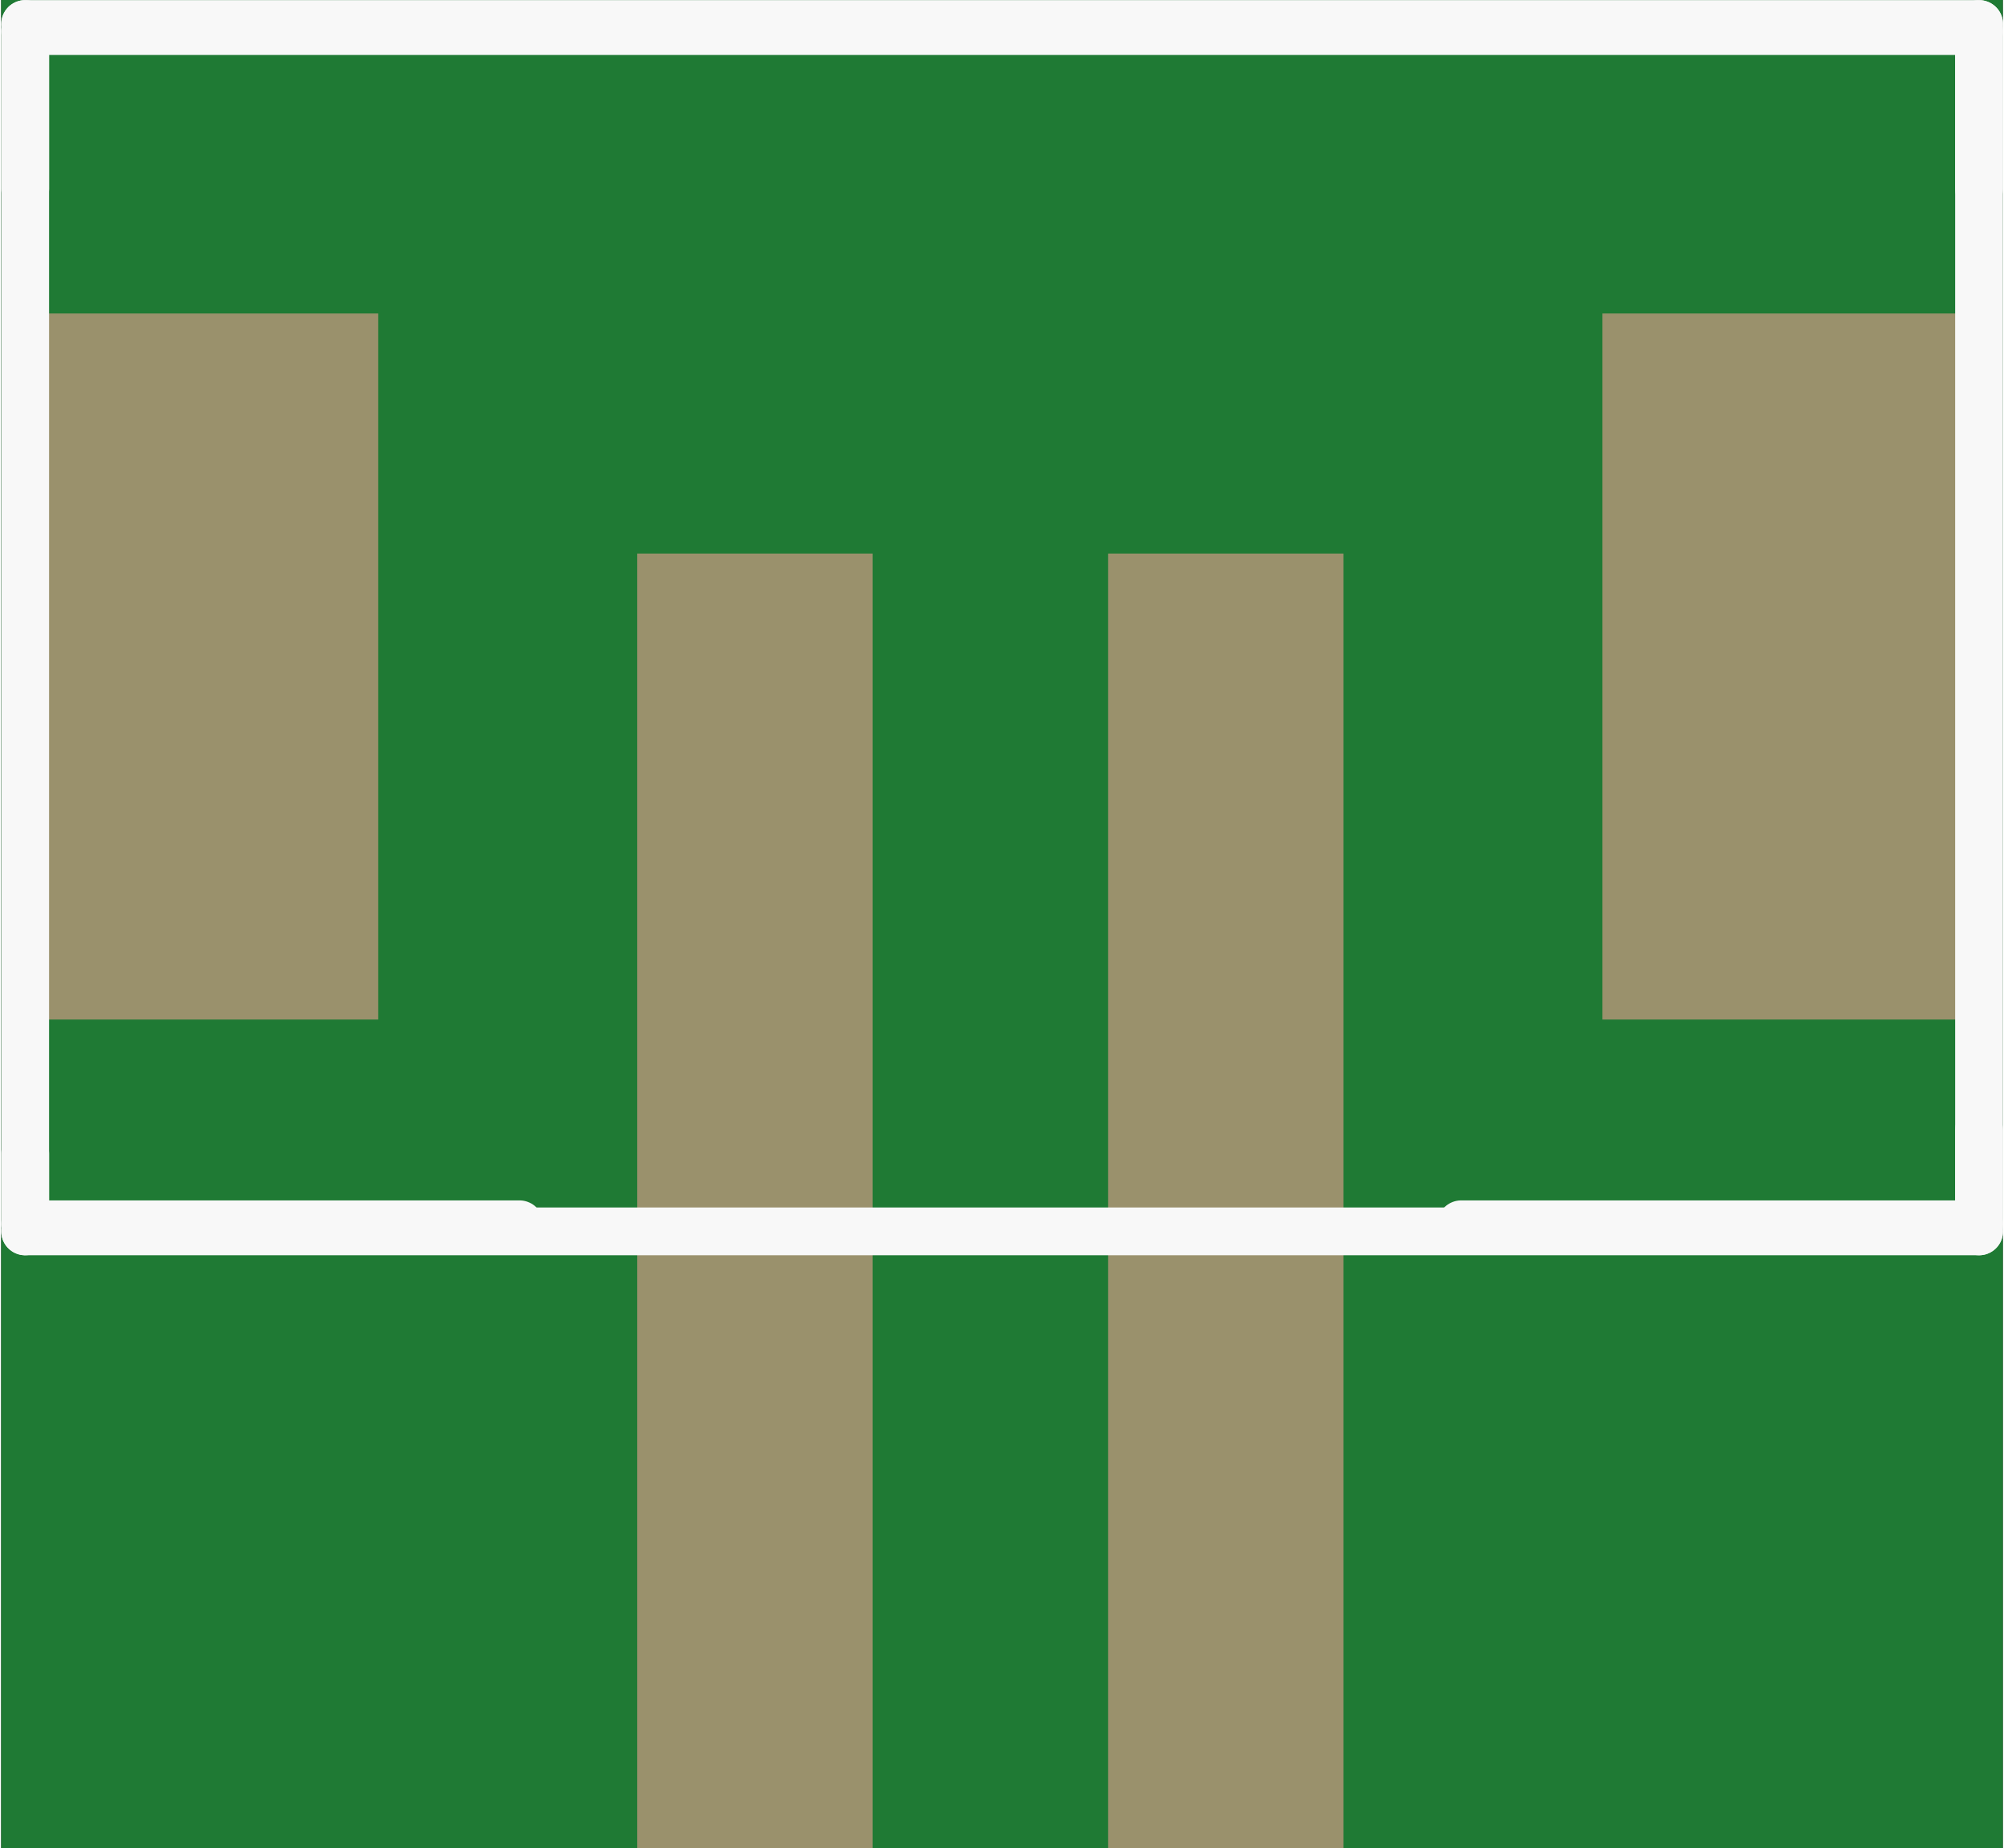 <?xml version='1.0' encoding='UTF-8' standalone='no'?>
<!-- Created with Fritzing (http://www.fritzing.org/) -->
<svg xmlns:svg='http://www.w3.org/2000/svg' xmlns='http://www.w3.org/2000/svg' version='1.2' baseProfile='tiny' x='0in' y='0in' width='0.335in' height='0.309in' viewBox='0 0 8.503 7.852' >
<rect x="0" y="0" width="8.503" height="7.852" fill="#333333" stroke="none"/>
<g id='breadboard'>
<path fill='#1F7A34' stroke='none' stroke-width='0' d='M0,0l8.503,0 0,7.852 -8.503,0 0,-7.852z
'/>
<rect id='connector0pad' connectorname='P$1' x='0.002' y='1.332' width='1.6' height='3' stroke='none' stroke-width='0' fill='#9A916C' stroke-linecap='round'/>
<rect id='connector1pad' connectorname='P$2' x='6.802' y='1.332' width='1.6' height='3' stroke='none' stroke-width='0' fill='#9A916C' stroke-linecap='round'/>
<rect id='connector2pad' connectorname='VCC' x='2.702' y='2.352' width='1' height='5.5' stroke='none' stroke-width='0' fill='#9A916C' stroke-linecap='round'/>
<rect id='connector3pad' connectorname='GND' x='4.702' y='2.352' width='1' height='5.5' stroke='none' stroke-width='0' fill='#9A916C' stroke-linecap='round'/>
<line x1='0.102' y1='0.132' x2='8.402' y2='0.132' stroke='#f8f8f8' stroke-width='0.203' stroke-linecap='round'/>
<line x1='8.402' y1='0.132' x2='8.402' y2='5.232' stroke='#f8f8f8' stroke-width='0.203' stroke-linecap='round'/>
<line x1='8.402' y1='5.232' x2='0.102' y2='5.232' stroke='#f8f8f8' stroke-width='0.203' stroke-linecap='round'/>
<line x1='0.102' y1='5.232' x2='0.102' y2='0.132' stroke='#f8f8f8' stroke-width='0.203' stroke-linecap='round'/>
<line x1='0.102' y1='0.102' x2='8.402' y2='0.102' stroke='#f8f8f8' stroke-width='0.203' stroke-linecap='round'/>
<line x1='8.402' y1='0.102' x2='8.402' y2='0.802' stroke='#f8f8f8' stroke-width='0.203' stroke-linecap='round'/>
<line x1='0.102' y1='0.102' x2='0.102' y2='0.802' stroke='#f8f8f8' stroke-width='0.203' stroke-linecap='round'/>
<line x1='6.202' y1='5.202' x2='8.402' y2='5.202' stroke='#f8f8f8' stroke-width='0.203' stroke-linecap='round'/>
<line x1='8.402' y1='5.202' x2='8.402' y2='4.802' stroke='#f8f8f8' stroke-width='0.203' stroke-linecap='round'/>
<line x1='2.202' y1='5.202' x2='0.102' y2='5.202' stroke='#f8f8f8' stroke-width='0.203' stroke-linecap='round'/>
<line x1='0.102' y1='5.202' x2='0.102' y2='4.902' stroke='#f8f8f8' stroke-width='0.203' stroke-linecap='round'/>
</g>
</svg>
